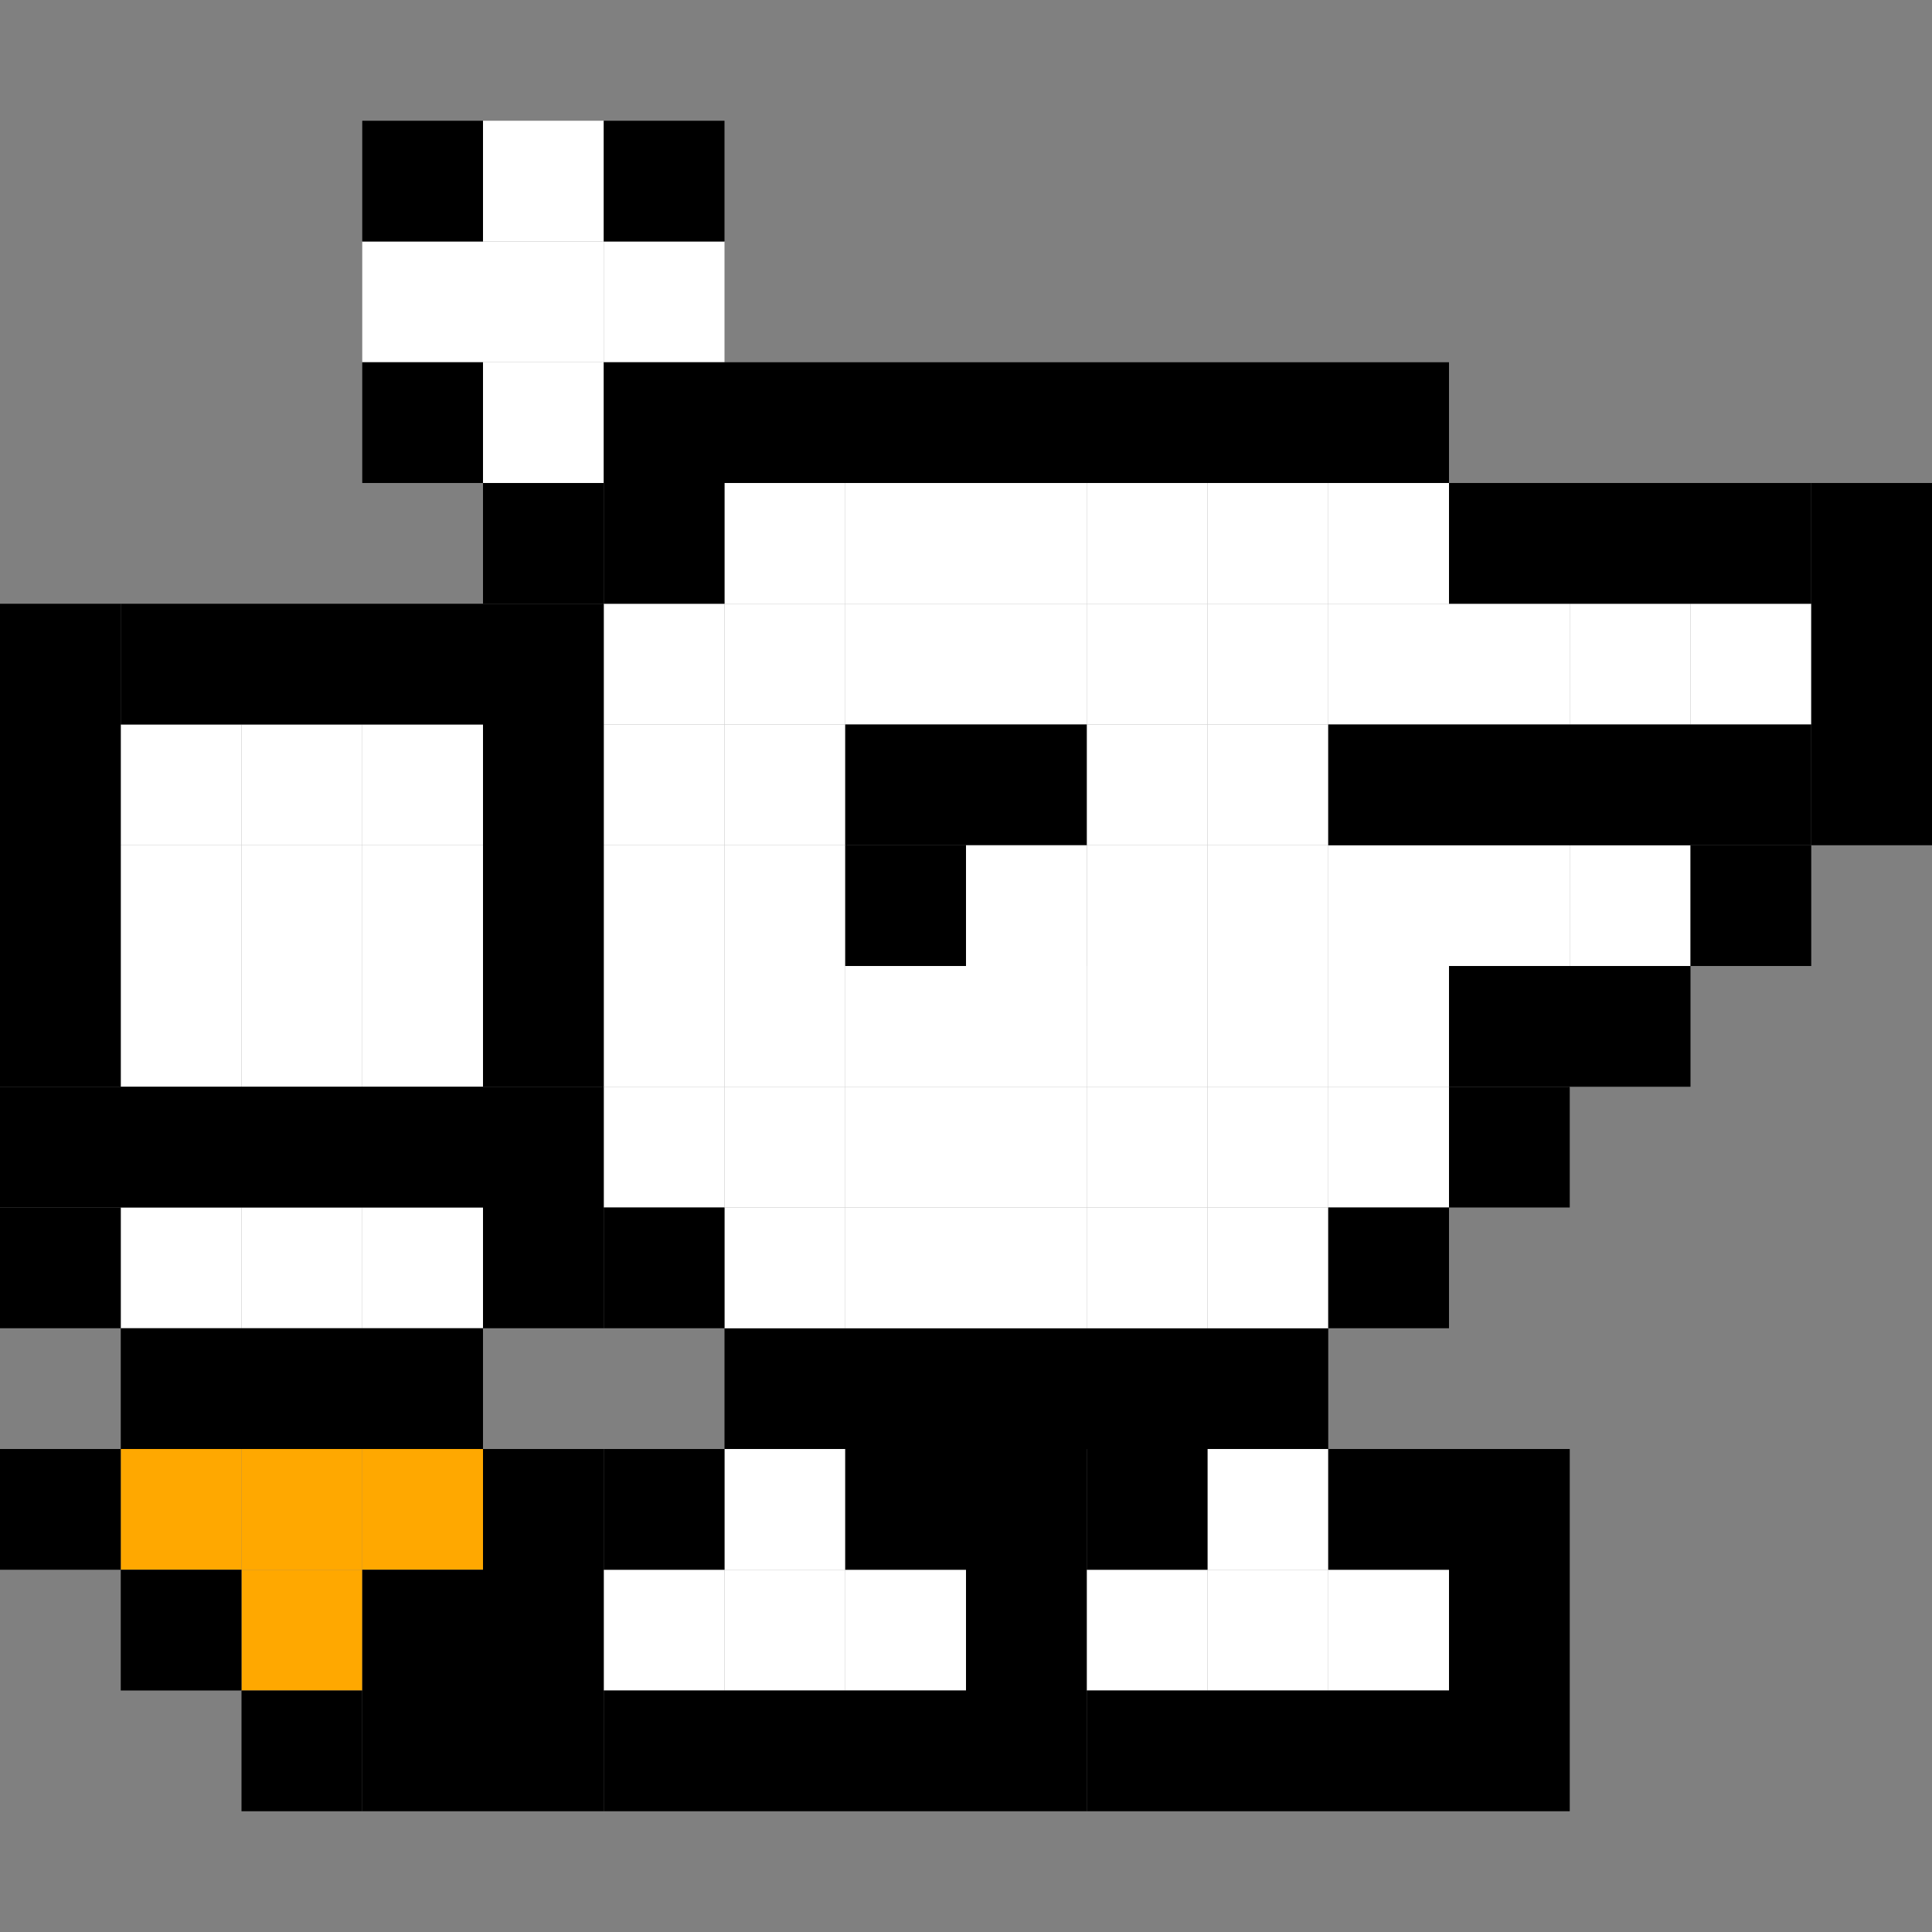 <svg width="16" height="16" viewBox="0 0 16 16" fill="none" xmlns="http://www.w3.org/2000/svg">
<rect x="0" y="0" width="16" height="16" fill="#808080" stroke="none"/>
<rect x="1" y="12" width="1" height="1" fill="#FFA800"/>
<rect x="2" y="12" width="1" height="1" fill="#FFA800"/>
<rect x="2" y="13" width="1" height="1" fill="#FFA800"/>
<rect x="3" y="12" width="1" height="1" fill="#FFA800"/>
<rect x="10" y="12" width="1" height="1" fill="white"/>
<rect x="10" y="13" width="1" height="1" fill="white"/>
<rect x="11" y="13" width="1" height="1" fill="white"/>
<rect x="9" y="13" width="1" height="1" fill="white"/>
<rect x="7" y="13" width="1" height="1" fill="white"/>
<rect x="6" y="13" width="1" height="1" fill="white"/>
<rect x="5" y="13" width="1" height="1" fill="white"/>
<rect x="6" y="12" width="1" height="1" fill="white"/>
<rect width="5" height="1" transform="matrix(-1 0 0 1 11 11)" fill="black"/>
<rect width="3" height="1" transform="matrix(-1 0 0 1 8 14)" fill="black"/>
<rect width="1" height="1" transform="matrix(-1 0 0 1 6 12)" fill="black"/>
<rect width="1" height="2" transform="matrix(-1 0 0 1 4 13)" fill="black"/>
<rect width="1" height="1" transform="matrix(-1 0 0 1 3 14)" fill="black"/>
<rect width="1" height="1" transform="matrix(-1 0 0 1 2 13)" fill="black"/>
<rect width="1" height="1" transform="matrix(-1 0 0 1 1 12)" fill="black"/>
<rect width="1" height="3" transform="matrix(-1 0 0 1 5 12)" fill="black"/>
<rect width="1" height="1" transform="matrix(-1 0 0 1 8 12)" fill="black"/>
<rect width="1" height="1" transform="matrix(-1 0 0 1 10 12)" fill="black"/>
<rect width="1" height="1" transform="matrix(-1 0 0 1 12 12)" fill="black"/>
<rect width="1" height="3" transform="matrix(-1 0 0 1 13 12)" fill="black"/>
<rect width="1" height="3" transform="matrix(-1 0 0 1 9 12)" fill="black"/>
<rect width="3" height="1" transform="matrix(-1 0 0 1 12 14)" fill="black"/>
<rect x="4" y="2" width="1" height="1" fill="white"/>
<rect x="4" y="3" width="1" height="1" fill="white"/>
<rect x="3" y="2" width="1" height="1" fill="white"/>
<rect x="4" y="1" width="1" height="1" fill="white"/>
<rect x="5" y="2" width="1" height="1" fill="white"/>
<rect x="7" y="5" width="1" height="1" fill="white"/>
<rect x="5" y="5" width="1" height="1" fill="white"/>
<rect x="5" y="6" width="1" height="1" fill="white"/>
<rect x="2" y="6" width="1" height="1" fill="white"/>
<rect x="1" y="6" width="1" height="1" fill="white"/>
<rect x="5" y="7" width="1" height="1" fill="white"/>
<rect x="2" y="7" width="1" height="1" fill="white"/>
<rect x="1" y="7" width="1" height="1" fill="white"/>
<rect x="2" y="8" width="1" height="1" fill="white"/>
<rect x="1" y="8" width="1" height="1" fill="white"/>
<rect x="2" y="10" width="1" height="1" fill="white"/>
<rect x="1" y="10" width="1" height="1" fill="white"/>
<rect x="5" y="8" width="1" height="1" fill="white"/>
<rect x="5" y="9" width="1" height="1" fill="white"/>
<rect x="6" y="5" width="1" height="1" fill="white"/>
<rect x="6" y="6" width="1" height="1" fill="white"/>
<rect x="3" y="6" width="1" height="1" fill="white"/>
<rect x="6" y="9" width="1" height="1" fill="white"/>
<rect x="8" y="5" width="1" height="1" fill="white"/>
<rect x="9" y="5" width="1" height="1" fill="white"/>
<rect x="10" y="5" width="1" height="1" fill="white"/>
<rect x="11" y="5" width="1" height="1" fill="white"/>
<rect x="12" y="5" width="1" height="1" fill="white"/>
<rect x="13" y="5" width="1" height="1" fill="white"/>
<rect x="14" y="5" width="1" height="1" fill="white"/>
<rect x="10" y="8" width="1" height="1" fill="white"/>
<rect x="10" y="7" width="1" height="1" fill="white"/>
<rect x="10" y="6" width="1" height="1" fill="white"/>
<rect x="8" y="8" width="1" height="1" fill="white"/>
<rect x="9" y="8" width="1" height="1" fill="white"/>
<rect x="7" y="4" width="1" height="1" fill="white"/>
<rect x="6" y="4" width="1" height="1" fill="white"/>
<rect x="6" y="8" width="1" height="1" fill="white"/>
<rect x="6" y="7" width="1" height="1" fill="white"/>
<rect x="3" y="7" width="1" height="1" fill="white"/>
<rect x="3" y="8" width="1" height="1" fill="white"/>
<rect x="3" y="10" width="1" height="1" fill="white"/>
<rect x="11" y="8" width="1" height="1" fill="white"/>
<rect x="11" y="7" width="1" height="1" fill="white"/>
<rect x="12" y="8" width="1" height="1" fill="white"/>
<rect x="12" y="7" width="1" height="1" fill="white"/>
<rect x="13" y="7" width="1" height="1" fill="white"/>
<rect x="9" y="6" width="1" height="1" fill="white"/>
<rect x="8" y="4" width="1" height="1" fill="white"/>
<rect x="9" y="4" width="1" height="1" fill="white"/>
<rect x="10" y="4" width="1" height="1" fill="white"/>
<rect x="11" y="4" width="1" height="1" fill="white"/>
<rect x="11" y="9" width="1" height="1" fill="white"/>
<rect x="7" y="8" width="1" height="1" fill="white"/>
<rect x="7" y="9" width="1" height="1" fill="white"/>
<rect x="7" y="10" width="1" height="1" fill="white"/>
<rect x="6" y="10" width="1" height="1" fill="white"/>
<rect x="8" y="9" width="1" height="1" fill="white"/>
<rect x="8" y="10" width="1" height="1" fill="white"/>
<rect x="9" y="10" width="1" height="1" fill="white"/>
<rect x="10" y="10" width="1" height="1" fill="white"/>
<rect x="9" y="9" width="1" height="1" fill="white"/>
<rect x="10" y="9" width="1" height="1" fill="white"/>
<rect width="4" height="1" transform="matrix(-1 0 0 1 4 9)" fill="black"/>
<rect width="2" height="1" transform="matrix(-1 0 0 1 9 6)" fill="black"/>
<rect width="1" height="1" transform="matrix(-1 0 0 1 6 4)" fill="black"/>
<rect width="7" height="1" transform="matrix(-1 0 0 1 12 3)" fill="black"/>
<rect width="1" height="1" transform="matrix(-1 0 0 1 6 1)" fill="black"/>
<rect width="1" height="1" transform="matrix(-1 0 0 1 4 1)" fill="black"/>
<rect width="1" height="1" transform="matrix(-1 0 0 1 4 3)" fill="black"/>
<rect width="1" height="1" transform="matrix(-1 0 0 1 5 4)" fill="black"/>
<rect width="3" height="1" transform="matrix(-1 0 0 1 4 5)" fill="black"/>
<rect width="1" height="4" transform="matrix(-1 0 0 1 1 5)" fill="black"/>
<rect width="1" height="1" transform="matrix(-1 0 0 1 1 10)" fill="black"/>
<rect width="1" height="2" transform="matrix(-1 0 0 1 5 9)" fill="black"/>
<rect width="3" height="1" transform="matrix(-1 0 0 1 4 11)" fill="black"/>
<rect width="1" height="4" transform="matrix(-1 0 0 1 5 5)" fill="black"/>
<rect width="4" height="1" transform="matrix(-1 0 0 1 15 6)" fill="black"/>
<rect width="1" height="3" transform="matrix(-1 0 0 1 16 4)" fill="black"/>
<rect width="1" height="1" transform="matrix(-1 0 0 1 15 7)" fill="black"/>
<rect width="2" height="1" transform="matrix(-1 0 0 1 14 8)" fill="black"/>
<rect width="1" height="1" transform="matrix(-1 0 0 1 13 9)" fill="black"/>
<rect width="1" height="1" transform="matrix(-1 0 0 1 12 10)" fill="black"/>
<rect width="1" height="1" transform="matrix(-1 0 0 1 6 10)" fill="black"/>
<rect width="3" height="1" transform="matrix(-1 0 0 1 15 4)" fill="black"/>
<rect width="2" height="1" transform="matrix(-1 0 0 1 9 7)" fill="black"/>
<rect x="9" y="7" width="1" height="1" fill="white"/>
<rect x="8" y="7" width="1" height="1" fill="white"/>
</svg>
